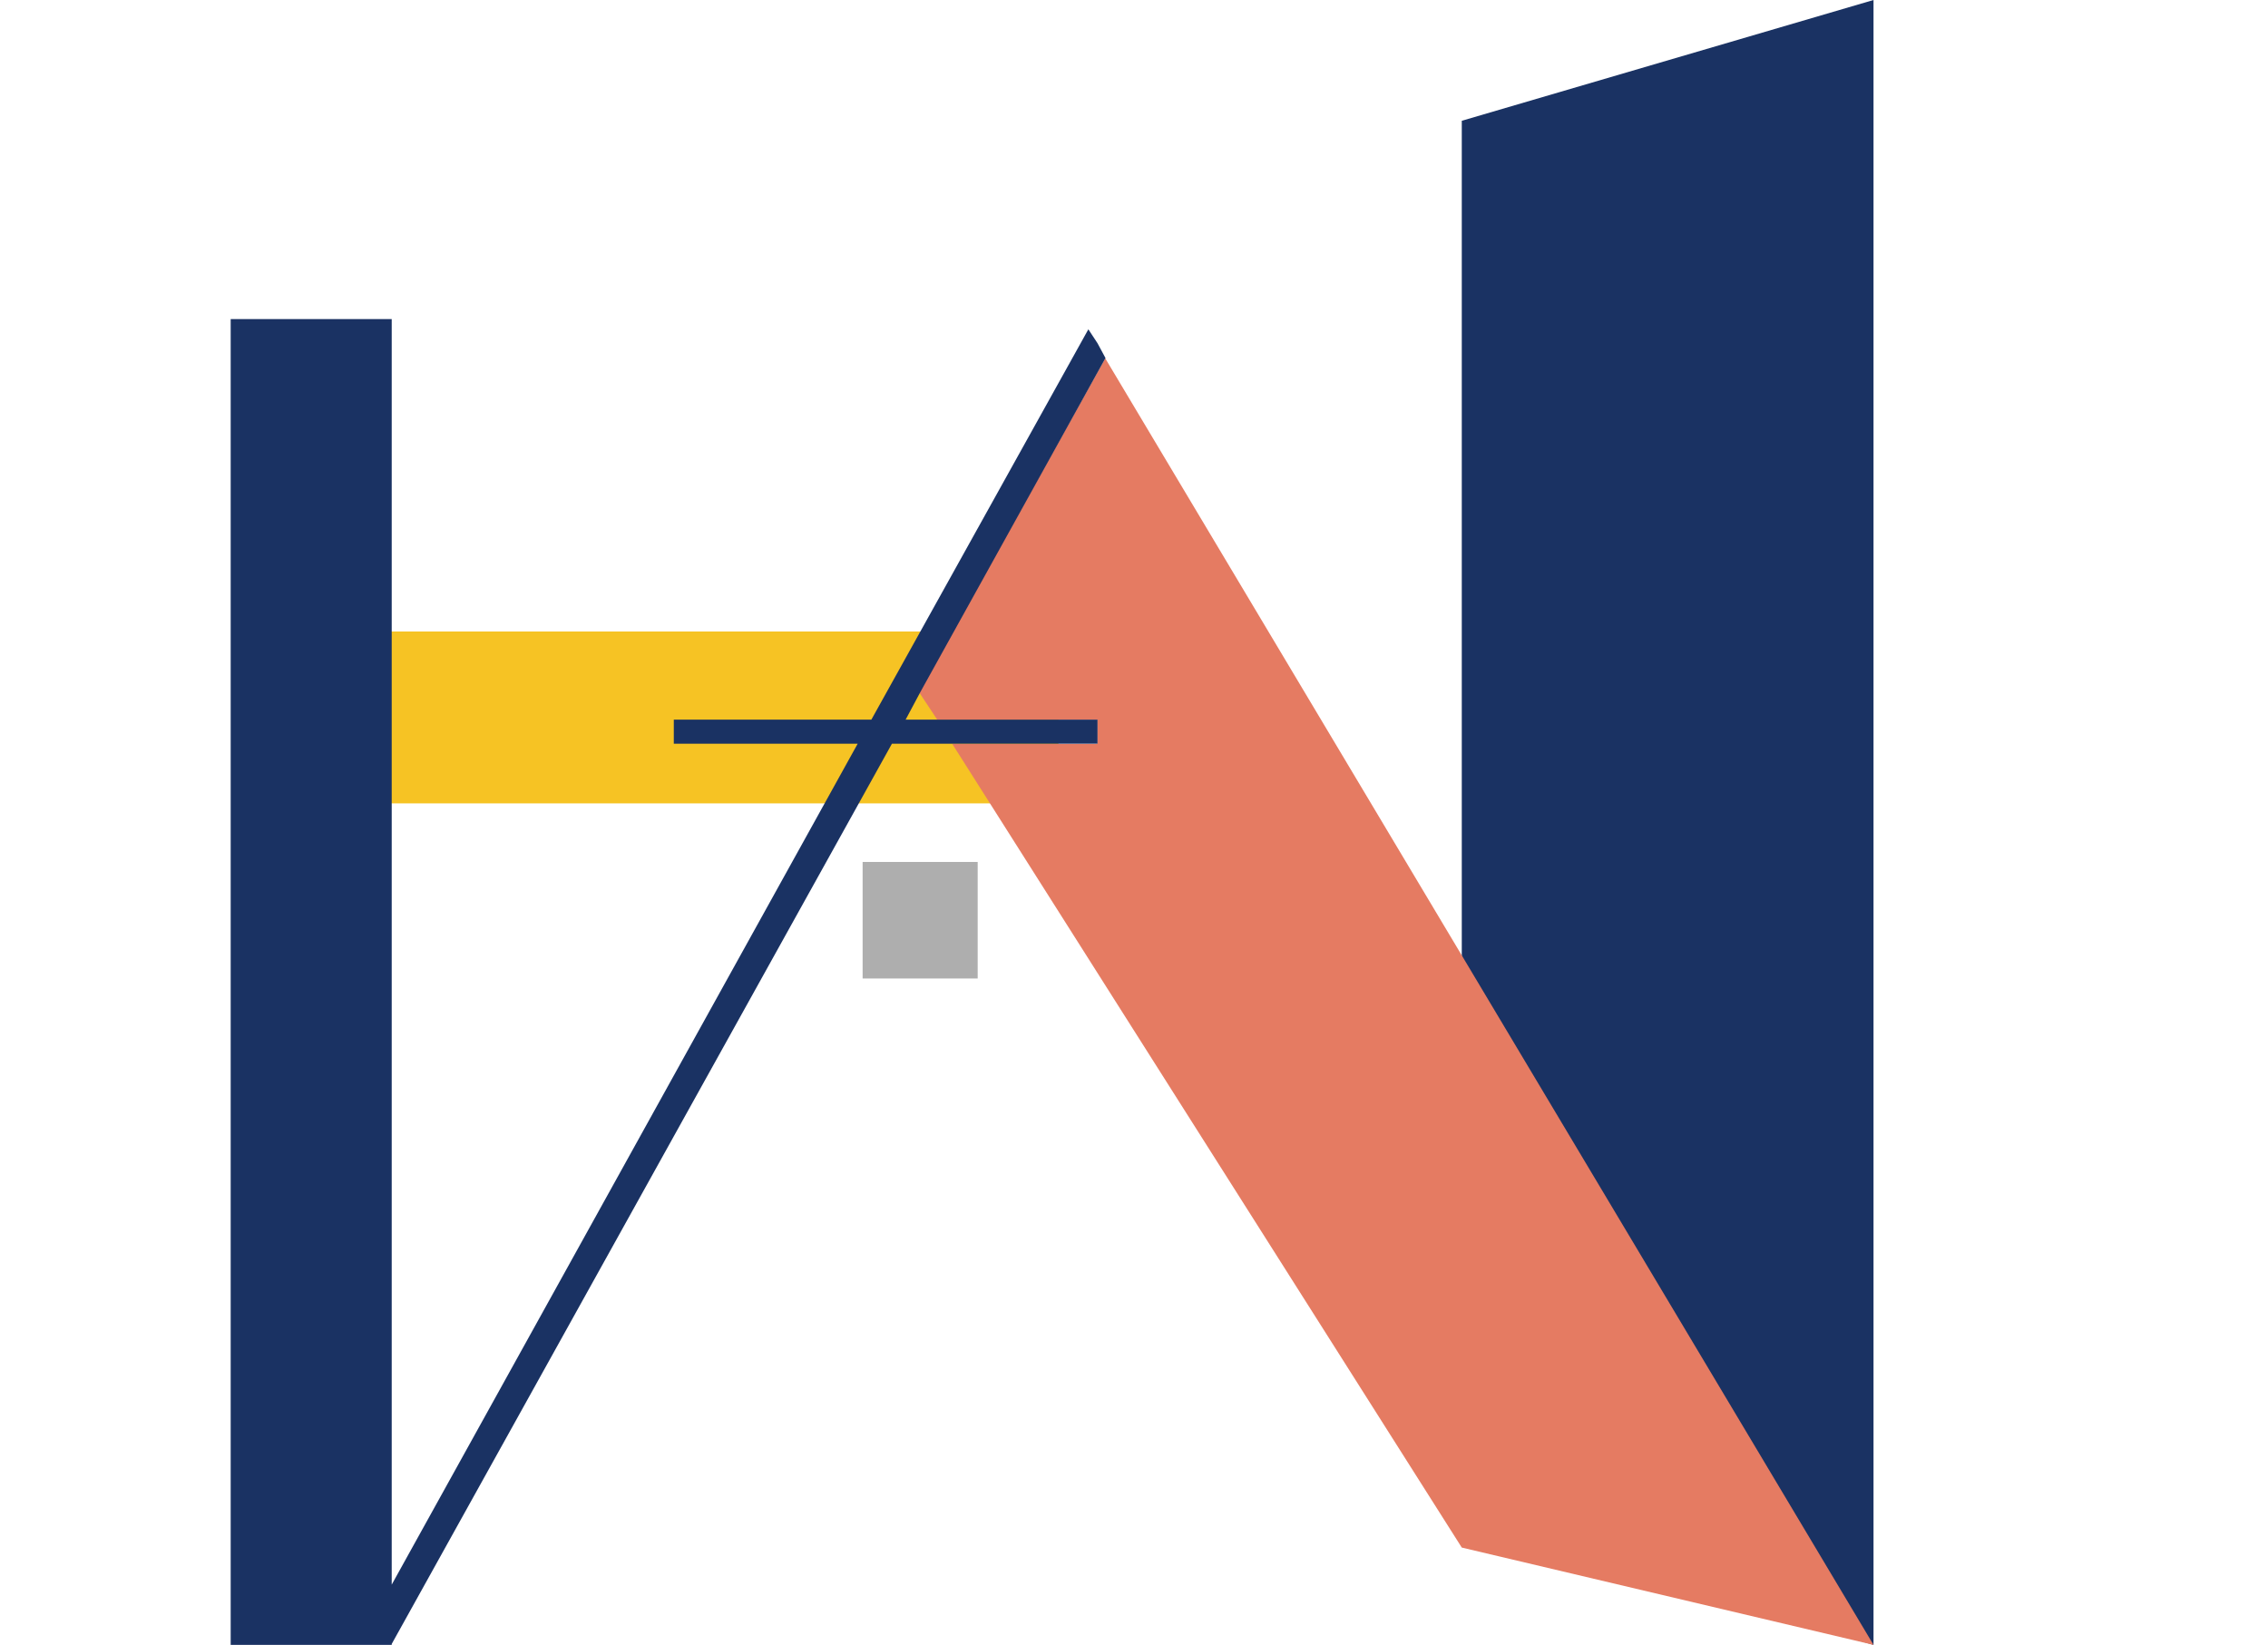 <?xml version="1.0" encoding="UTF-8" standalone="no"?>
<svg
   version="1.1"
   id="Layer_1"
   x="0px"
   y="0px"
   viewBox="0 0 197.2 143"
   xml:space="preserve"
   sodipodi:docname="logo.svg"
   inkscape:version="1.2.2 (732a01da63, 2022-12-09)"
   xmlns:inkscape="http://www.inkscape.org/namespaces/inkscape"
   xmlns:sodipodi="http://sodipodi.sourceforge.net/DTD/sodipodi-0.dtd"
   xmlns="http://www.w3.org/2000/svg"
   xmlns:svg="http://www.w3.org/2000/svg">
  <defs
   id="defs117" />
  <sodipodi:namedview
   id="namedview115"
   pagecolor="#ffffff"
   bordercolor="#000000"
   borderopacity="0.25"
   inkscape:showpageshadow="2"
   inkscape:pageopacity="0.0"
   inkscape:pagecheckerboard="0"
   inkscape:deskcolor="#d1d1d1"
   showgrid="true"
   inkscape:zoom="7.6644441"
   inkscape:cx="105.87852"
   inkscape:cy="40.837926"
   inkscape:window-width="2560"
   inkscape:window-height="1009"
   inkscape:window-x="-8"
   inkscape:window-y="-8"
   inkscape:window-maximized="1"
   inkscape:current-layer="g110"><inkscape:grid
     type="xygrid"
     id="grid331" /></sodipodi:namedview>
  <style
   type="text/css"
   id="style64">
    .st0 {
      fill: #fd0000;
    }
    .st1 {
      fill: #0065ff;
    }
    .st2 {
      fill: #fdec16;
      stroke: #000000;
      stroke-width: 2;
      stroke-miterlimit: 10;
    }
    .st3 {
      fill: none;
    }
    .st4 {
      fill: #fdec16;
    }
  </style>
  <g
   id="g112">
    <g
   id="g86"
   transform="rotate(180,91.2,71.5)">
      <g
   id="g84">
        <g
   id="g70"
   style="fill: #1a3263; fill-opacity: 1">
          <g
   id="g68"
   style="fill: #1a3263; fill-opacity: 1">
            <polygon
   class="st0"
   points="19.5,0 55.3,10.5 55.3,132.5 19.5,143 "
   id="polygon66"
   style="fill: #1a3263; fill-opacity: 1" />
          </g>
        </g>
        <g
   id="g76"
   transform="matrix(0.881,0,0,1,-18.964,-19.332)"
   style="fill: #f6c324; fill-opacity: 1">
          <g
   id="g74"
   style="fill: #f6c324; fill-opacity: 1"
   transform="matrix(1,0,0,0.964,0,5.055)">
            <rect
   x="124.1"
   y="90.7"
   class="st1"
   width="73"
   height="15.5"
   id="rect72"
   style="fill: #f6c324; fill-opacity: 1" />
          </g>
        </g>
        <g
   id="g82">
          <g
   id="g80" />
        </g>
      </g>
    </g>
    <g
   id="g96"
   transform="matrix(-1,0,0,-1.399,182.4,143)">
      <polygon
   class="st4"
   points="55.3,10.5 19.5,0 86.3,138.8 102.5,102.8 100.9,99.8 87,99.8 87,97.2 99.6,97.2 "
   id="polygon90"
   transform="scale(1,0.576)"
   style="fill: #e57b62; fill-opacity: 1" />
    </g>
    <g
   id="g110"
   transform="matrix(0.993,0,0,1,0.694,0)">
      <rect
   x="-84.908"
   y="-85.066"
   width="10.074"
   height="10.131"
   id="rect98"
   transform="scale(-1)"
   style="fill:#aeaeae;fill-opacity:1;stroke-width:0.962" />
      <polygon
   points="87.8,141.9 106.8,99.8 124.1,99.8 124.1,97.2 108,97.2 148.8,6.5 148.8,143 162.9,143 162.9,0 148.8,0 148.8,0.1 105,97.2 99.6,97.2 87,97.2 87,99.8 100.9,99.8 103.8,99.8 102.5,102.8 86.3,138.8 87,140.4 "
   id="polygon100"
   transform="matrix(-1,0,0,-0.806,182.4,143)"
   style="display:inline;fill:#1a3263;fill-opacity:1" />
    </g>
  </g>
</svg>
